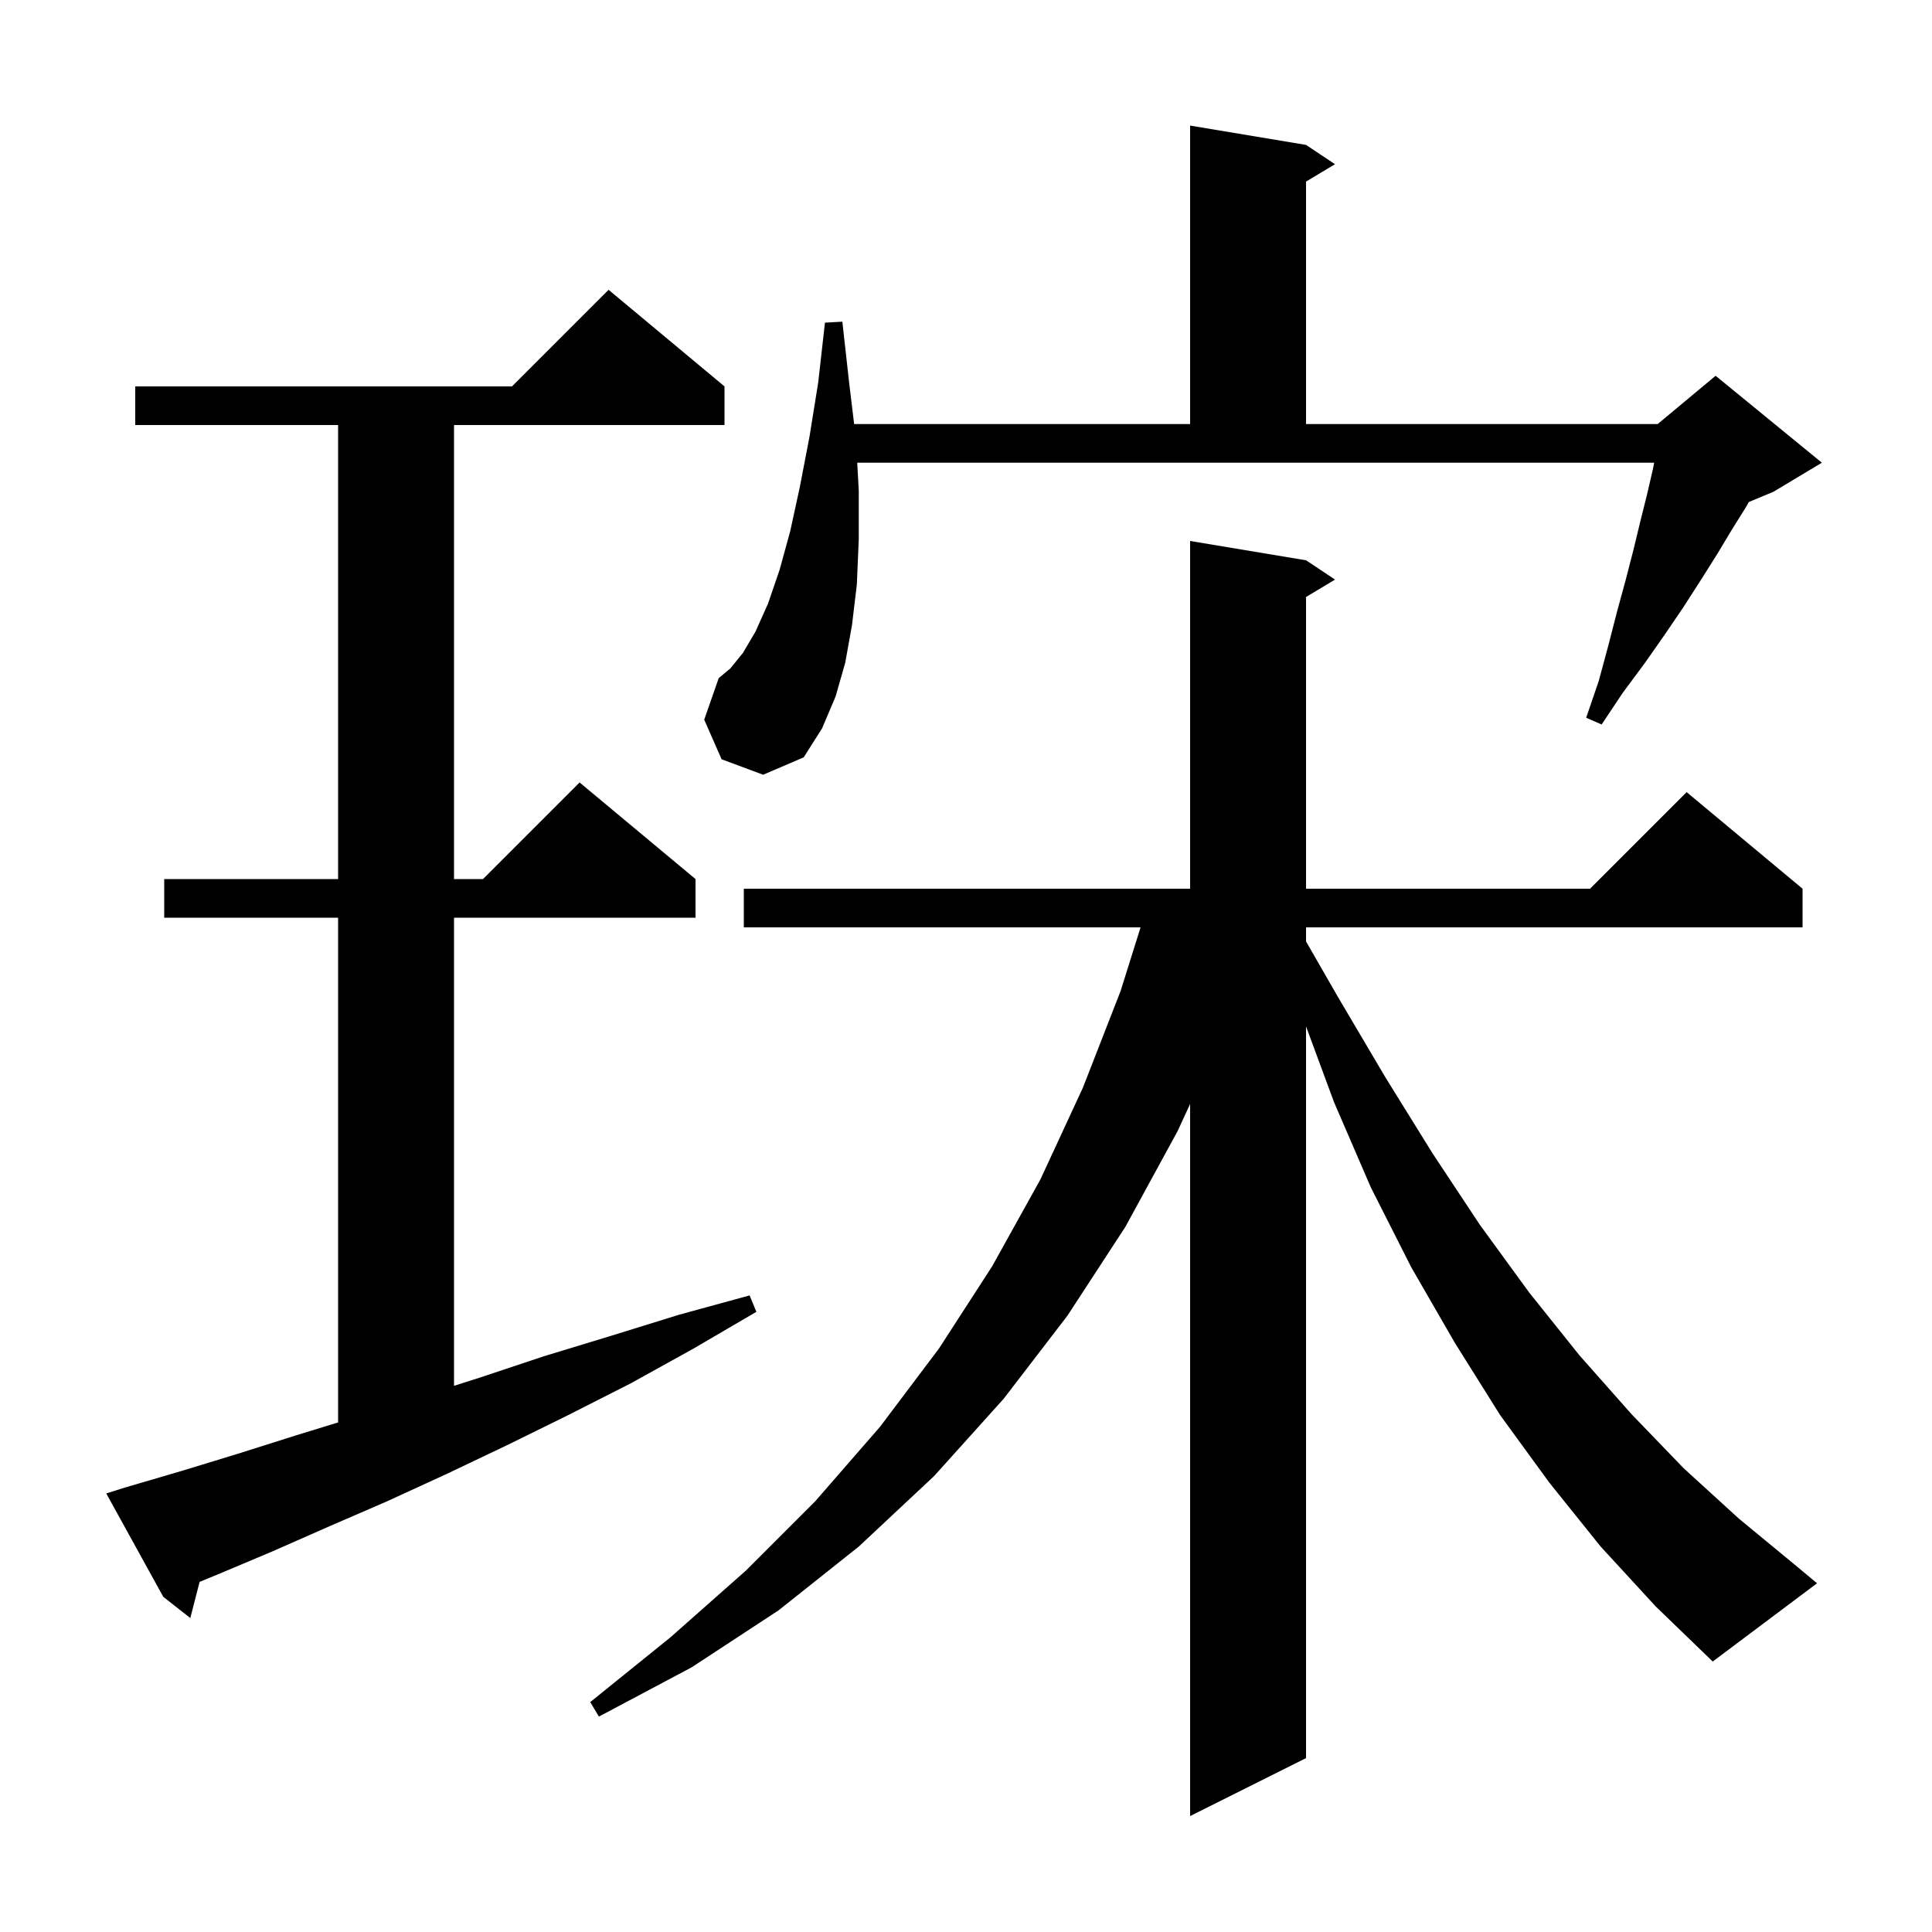 <svg xmlns="http://www.w3.org/2000/svg" xmlns:xlink="http://www.w3.org/1999/xlink" version="1.1" baseProfile="full" viewBox="0 0 200 200" width="200" height="200">
<g fill="black">
<path d="M 165.7 160.1 L 160.4 153.5 L 155.3 146.5 L 150.6 139.0 L 146.1 131.2 L 141.9 122.9 L 138.1 114.1 L 135.2 106.253 L 135.2 182.0 L 123.2 188.0 L 123.2 114.283 L 121.9 117.1 L 116.5 127.0 L 110.5 136.2 L 103.9 144.8 L 96.7 152.8 L 88.9 160.1 L 80.6 166.7 L 71.6 172.6 L 62.0 177.7 L 61.1 176.2 L 69.4 169.5 L 77.2 162.6 L 84.4 155.4 L 91.1 147.7 L 97.2 139.6 L 102.7 131.1 L 107.7 122.1 L 112.1 112.6 L 116.0 102.6 L 118.072 96.0 L 77.0 96.0 L 77.0 92.0 L 123.2 92.0 L 123.2 56.0 L 135.2 58.0 L 138.2 60.0 L 135.2 61.8 L 135.2 92.0 L 164.6 92.0 L 174.6 82.0 L 186.6 92.0 L 186.6 96.0 L 135.2 96.0 L 135.2 97.458 L 138.5 103.2 L 143.4 111.5 L 148.3 119.4 L 153.2 126.8 L 158.3 133.8 L 163.5 140.3 L 168.9 146.4 L 174.3 152.0 L 180.0 157.2 L 185.7 161.9 L 188.1 163.9 L 177.3 172.0 L 171.4 166.3 Z M 12.9 154.0 L 18.7 152.3 L 24.6 150.5 L 30.6 148.6 L 35.0 147.252 L 35.0 95.0 L 17.0 95.0 L 17.0 91.0 L 35.0 91.0 L 35.0 44.0 L 14.0 44.0 L 14.0 40.0 L 53.0 40.0 L 63.0 30.0 L 75.0 40.0 L 75.0 44.0 L 47.0 44.0 L 47.0 91.0 L 50.0 91.0 L 60.0 81.0 L 72.0 91.0 L 72.0 95.0 L 47.0 95.0 L 47.0 143.459 L 49.7 142.6 L 56.3 140.4 L 63.2 138.3 L 70.3 136.1 L 77.6 134.1 L 78.3 135.8 L 71.8 139.6 L 65.3 143.2 L 58.8 146.5 L 52.5 149.6 L 46.2 152.6 L 40.1 155.4 L 34.1 158.0 L 28.2 160.6 L 22.5 163.0 L 20.663 163.754 L 19.7 167.5 L 16.9 165.3 L 11.0 154.6 Z M 74.7 78.6 L 72.9 74.5 L 74.4 70.2 L 75.6 69.2 L 76.9 67.6 L 78.2 65.4 L 79.5 62.5 L 80.7 59.0 L 81.8 55.0 L 82.8 50.4 L 83.8 45.2 L 84.7 39.6 L 85.4 33.4 L 87.2 33.3 L 87.9 39.6 L 88.419 43.9 L 123.2 43.9 L 123.2 13.0 L 135.2 15.0 L 138.2 17.0 L 135.2 18.8 L 135.2 43.9 L 171.6 43.9 L 177.6 38.9 L 188.6 47.9 L 183.6 50.9 L 181.033 51.97 L 180.8 52.4 L 179.3 54.8 L 177.8 57.3 L 176.1 60.0 L 174.3 62.8 L 172.4 65.6 L 170.3 68.6 L 168.0 71.7 L 165.8 75.0 L 164.2 74.3 L 165.5 70.5 L 166.5 66.8 L 167.4 63.3 L 168.3 60.0 L 169.1 56.9 L 169.8 54.0 L 170.5 51.2 L 171.1 48.6 L 171.24 47.9 L 88.739 47.9 L 88.9 50.8 L 88.9 55.8 L 88.7 60.5 L 88.2 64.7 L 87.5 68.6 L 86.5 72.1 L 85.1 75.4 L 83.2 78.4 L 79.0 80.2 Z " />
</g>
</svg>
